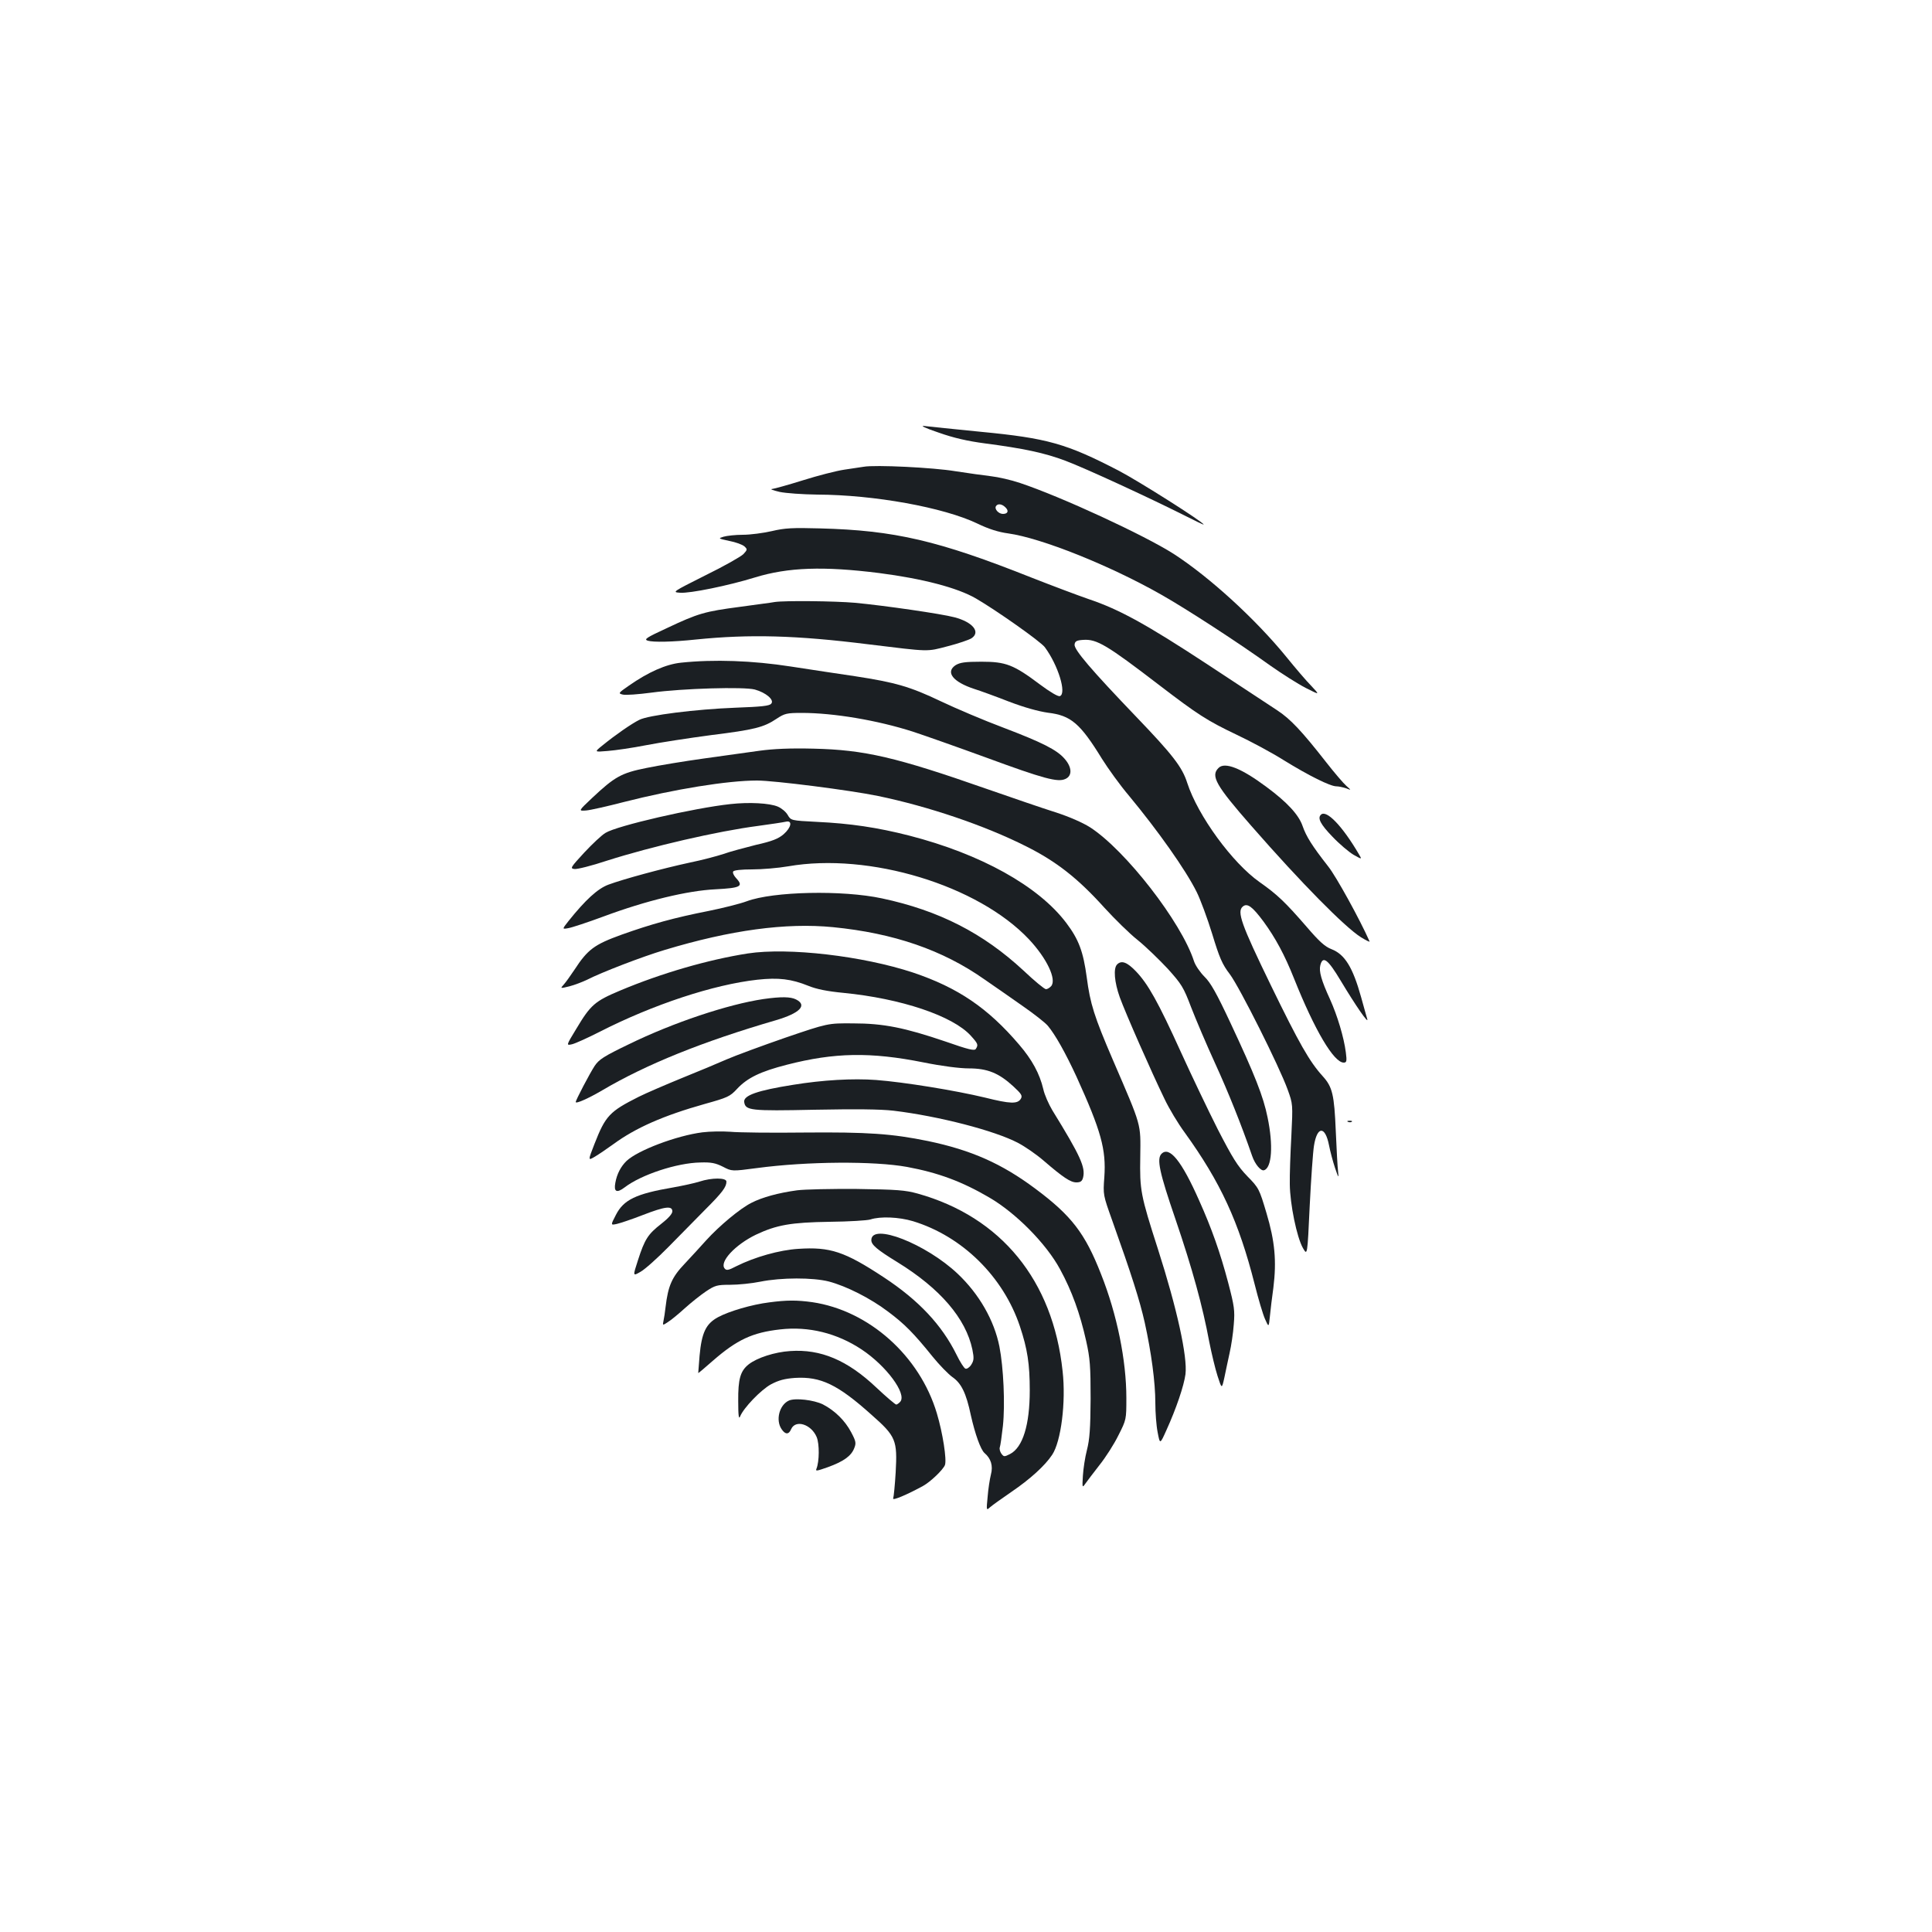 <?xml version="1.0" standalone="no"?>
<!DOCTYPE svg PUBLIC "-//W3C//DTD SVG 20010904//EN"
 "http://www.w3.org/TR/2001/REC-SVG-20010904/DTD/svg10.dtd">
<svg version="1.0" xmlns="http://www.w3.org/2000/svg"
 width="1000pt" height="1000pt" viewBox="0 0 1000 1000"
 preserveAspectRatio="xMidYMid meet">
<g transform="translate(0,1000) scale(0.1,-0.1)"
fill="#1b1f23" stroke="none">
<path d="M4858 7761 c79 -28 150 -44 240 -56 199 -26 309 -49 417 -90 99 -37
429 -189 618 -284 53 -27 97 -48 97 -46 0 12 -338 226 -440 279 -270 140 -369
168 -713 201 -139 14 -270 27 -292 30 -25 3 2 -10 73 -34z"/>
<path d="M4470 7584 c-14 -2 -59 -9 -100 -15 -41 -6 -138 -31 -214 -55 -77
-24 -149 -44 -160 -45 -12 -1 6 -7 39 -15 33 -7 120 -13 195 -14 293 -1 654
-66 829 -150 58 -28 108 -44 160 -51 171 -24 524 -165 790 -316 131 -74 402
-250 566 -368 61 -43 143 -95 184 -116 73 -37 73 -37 29 10 -25 25 -83 93
-130 151 -158 194 -396 412 -583 533 -152 97 -582 296 -795 367 -47 16 -114
31 -150 35 -36 4 -119 16 -185 26 -113 19 -416 34 -475 23z m734 -210 c19 -18
13 -34 -13 -34 -22 0 -45 25 -36 40 9 15 31 12 49 -6z"/>
<path d="M3995 7251 c-44 -10 -111 -19 -150 -19 -38 0 -83 -5 -100 -10 -29 -9
-28 -9 30 -22 33 -6 68 -19 78 -28 16 -15 16 -17 -5 -40 -13 -13 -101 -63
-197 -110 -171 -86 -173 -87 -131 -90 51 -4 251 37 387 79 172 53 356 59 643
23 225 -29 406 -76 502 -132 105 -61 335 -223 356 -252 69 -93 114 -240 78
-253 -9 -4 -52 22 -103 60 -137 103 -177 118 -303 118 -85 0 -111 -4 -134 -18
-54 -36 -13 -87 97 -123 29 -9 109 -38 178 -65 81 -31 154 -51 203 -58 119
-14 167 -55 280 -239 32 -51 94 -137 139 -190 150 -181 294 -384 351 -499 19
-38 55 -135 80 -216 38 -125 52 -158 92 -210 50 -67 255 -475 299 -597 27 -75
27 -75 19 -240 -5 -91 -9 -203 -8 -250 1 -102 36 -274 68 -330 23 -40 23 -40
35 218 7 141 17 281 22 311 16 103 58 105 78 3 6 -31 20 -84 31 -117 18 -53
20 -55 16 -20 -3 22 -8 117 -12 210 -8 189 -17 229 -68 285 -68 75 -121 168
-268 470 -154 317 -177 382 -145 408 23 19 49 0 107 -78 62 -85 109 -172 158
-295 107 -268 206 -435 257 -435 15 0 17 7 11 53 -10 78 -44 191 -82 275 -45
98 -58 145 -50 176 13 51 39 31 106 -81 75 -125 145 -227 137 -198 -3 11 -18
62 -32 114 -43 154 -84 221 -153 248 -34 13 -63 39 -129 116 -111 128 -152
167 -243 231 -141 99 -320 344 -375 514 -26 82 -76 146 -264 342 -231 241
-323 348 -319 374 2 17 11 22 45 24 70 5 123 -27 393 -234 200 -153 248 -184
401 -257 74 -35 184 -94 244 -132 128 -79 240 -135 272 -135 12 0 34 -5 50
-10 28 -11 28 -11 2 12 -15 13 -62 68 -105 123 -126 161 -185 224 -254 269
-36 24 -198 130 -360 237 -317 208 -457 285 -615 338 -55 19 -188 69 -295 111
-483 192 -709 245 -1095 255 -142 4 -183 2 -250 -14z"/>
<path d="M4010 6884 c-14 -3 -95 -13 -180 -25 -182 -24 -215 -33 -378 -110
-106 -49 -120 -58 -100 -65 29 -9 129 -7 251 6 277 28 517 22 892 -25 321 -39
299 -39 410 -10 55 14 110 33 123 41 49 32 8 84 -88 109 -67 18 -365 61 -515
75 -104 9 -361 12 -415 4z"/>
<path d="M3525 6570 c-78 -8 -170 -49 -270 -119 -55 -38 -56 -40 -32 -46 14
-4 81 1 149 10 162 22 479 31 535 16 58 -16 102 -54 85 -73 -9 -12 -51 -16
-184 -21 -208 -8 -453 -39 -499 -63 -39 -19 -124 -78 -189 -131 -45 -36 -45
-36 25 -30 39 3 129 16 200 30 72 14 222 37 335 52 225 28 273 40 340 85 41
27 52 30 130 30 165 0 391 -38 575 -97 61 -20 231 -80 379 -134 299 -110 371
-129 410 -111 37 16 35 61 -4 105 -40 46 -115 84 -320 162 -96 36 -240 97
-320 135 -159 76 -236 98 -445 130 -77 11 -226 34 -331 50 -199 31 -398 38
-569 20z"/>
<path d="M3930 6114 c-58 -8 -187 -26 -287 -40 -101 -14 -234 -36 -297 -49
-130 -26 -164 -45 -282 -156 -71 -67 -71 -67 -30 -64 23 2 111 22 196 44 259
66 536 111 688 111 89 0 482 -50 627 -80 260 -54 551 -152 767 -261 156 -78
268 -166 404 -317 54 -59 131 -135 173 -168 42 -34 111 -101 155 -148 72 -80
82 -96 121 -199 24 -62 79 -192 124 -290 69 -151 136 -318 192 -480 15 -44 46
-80 62 -74 40 13 48 129 18 273 -22 109 -66 220 -192 489 -72 154 -103 209
-135 240 -22 22 -47 58 -54 80 -65 202 -355 575 -538 693 -38 24 -108 55 -180
78 -64 20 -223 75 -353 120 -471 165 -634 203 -899 209 -120 3 -208 -1 -280
-11z"/>
<path d="M6307 6025 c-42 -41 -13 -91 170 -300 258 -295 483 -523 567 -576 26
-16 46 -26 45 -22 -50 113 -172 335 -214 388 -83 106 -114 155 -133 210 -20
58 -80 123 -187 202 -130 97 -216 131 -248 98z"/>
<path d="M3780 5838 c-187 -20 -587 -112 -646 -149 -19 -11 -68 -57 -110 -102
-71 -77 -74 -82 -51 -85 14 -2 90 17 168 43 232 74 574 153 782 180 67 9 132
19 145 22 35 8 28 -30 -12 -65 -27 -23 -58 -36 -143 -55 -59 -15 -135 -35
-168 -47 -33 -11 -112 -32 -176 -45 -139 -30 -342 -85 -420 -114 -56 -21 -119
-79 -207 -189 -33 -42 -33 -42 0 -36 18 3 100 30 181 60 223 83 436 134 580
141 131 7 147 15 107 58 -12 13 -19 28 -15 34 3 7 43 11 98 11 51 0 135 7 187
16 419 73 982 -98 1246 -378 92 -98 144 -207 115 -242 -8 -9 -20 -16 -27 -16
-8 0 -60 43 -116 96 -209 194 -437 311 -733 374 -205 44 -564 36 -700 -15 -35
-13 -123 -35 -197 -50 -178 -35 -297 -68 -451 -123 -141 -51 -175 -76 -244
-182 -20 -30 -45 -65 -55 -76 -19 -21 -19 -21 30 -9 27 7 68 23 91 34 74 38
284 119 401 154 341 103 628 142 872 118 314 -31 567 -118 783 -270 55 -38
146 -101 201 -140 56 -39 114 -84 128 -101 39 -47 91 -140 148 -263 127 -280
154 -376 144 -520 -7 -91 -6 -93 40 -222 101 -283 143 -415 169 -530 34 -155
55 -308 55 -418 0 -48 5 -116 12 -151 12 -63 12 -63 46 13 50 110 90 228 98
288 11 91 -44 340 -142 646 -91 283 -95 306 -92 480 2 175 9 151 -141 499 -98
228 -118 292 -136 429 -18 133 -41 196 -106 282 -144 191 -443 357 -813 452
-164 42 -306 63 -478 71 -134 7 -134 7 -151 36 -9 16 -32 35 -51 43 -42 18
-148 24 -246 13z"/>
<path d="M6837 5783 c-19 -18 -1 -51 60 -114 36 -38 86 -80 110 -94 43 -24 43
-24 27 3 -86 147 -169 233 -197 205z"/>
<path d="M3871 5065 c-205 -32 -447 -102 -661 -192 -131 -55 -153 -74 -227
-198 -53 -87 -53 -87 -22 -80 17 4 81 33 142 64 278 142 591 245 817 270 110
12 176 4 265 -32 42 -17 97 -28 180 -36 298 -29 567 -119 660 -222 38 -42 39
-47 26 -68 -7 -11 -37 -4 -157 38 -212 72 -321 94 -479 94 -130 1 -130 1 -350
-74 -121 -42 -257 -92 -303 -112 -45 -20 -151 -64 -235 -98 -83 -34 -183 -77
-221 -96 -151 -76 -172 -98 -229 -244 -34 -87 -34 -87 2 -66 20 12 63 41 96
65 116 85 260 148 473 208 118 33 130 38 167 78 53 57 121 90 258 125 245 63
432 67 707 12 94 -19 187 -31 235 -31 96 0 155 -24 230 -93 42 -39 48 -48 39
-64 -17 -28 -54 -27 -186 6 -154 37 -419 80 -563 91 -121 9 -277 0 -430 -25
-184 -29 -258 -55 -253 -89 6 -44 32 -47 363 -40 214 4 341 3 410 -5 233 -28
524 -103 645 -167 36 -19 94 -59 130 -90 102 -88 141 -114 171 -114 22 0 30 6
35 25 13 53 -13 111 -159 348 -19 32 -41 81 -47 110 -19 80 -58 152 -125 230
-162 190 -317 295 -549 373 -260 86 -645 131 -855 99z"/>
<path d="M5782 5008 c-20 -20 -14 -92 14 -170 30 -83 164 -387 231 -525 24
-51 71 -129 105 -175 186 -258 280 -462 362 -785 19 -76 43 -157 54 -181 19
-43 19 -43 25 15 3 32 11 99 18 148 17 138 8 240 -36 387 -37 124 -39 129 -99
190 -51 53 -76 94 -153 243 -50 99 -136 279 -191 400 -118 260 -170 352 -232
417 -46 48 -75 59 -98 36z"/>
<path d="M3952 4829 c-183 -27 -468 -122 -697 -234 -129 -62 -155 -79 -177
-112 -25 -38 -98 -177 -98 -187 0 -11 68 20 138 61 227 134 519 252 897 362
126 37 165 78 105 108 -28 14 -76 15 -168 2z"/>
<path d="M6978 4193 c7 -3 16 -2 19 1 4 3 -2 6 -13 5 -11 0 -14 -3 -6 -6z"/>
<path d="M3635 4139 c-133 -17 -334 -93 -392 -148 -29 -28 -50 -67 -58 -113
-9 -47 7 -55 48 -24 86 66 271 127 392 129 56 2 79 -3 117 -22 46 -24 46 -24
175 -7 261 35 608 37 778 6 162 -30 285 -76 425 -158 138 -80 296 -240 367
-372 61 -112 103 -228 135 -371 20 -90 23 -130 23 -299 -1 -154 -5 -210 -19
-265 -10 -38 -19 -99 -21 -134 -4 -62 -3 -63 13 -40 9 13 42 56 73 96 32 40
76 109 98 154 41 81 41 82 41 193 0 194 -48 432 -131 641 -83 212 -153 303
-341 443 -173 129 -330 199 -555 246 -186 38 -311 47 -643 44 -168 -2 -339 0
-380 4 -41 3 -106 2 -145 -3z"/>
<path d="M6012 4028 c-26 -26 -11 -96 72 -338 88 -258 141 -452 175 -635 12
-60 31 -140 43 -177 22 -68 22 -68 35 -10 6 31 19 89 27 127 9 39 19 106 22
150 6 72 3 94 -29 216 -41 155 -85 280 -151 427 -90 203 -153 281 -194 240z"/>
<path d="M3620 3884 c-25 -8 -85 -21 -135 -30 -194 -33 -257 -64 -297 -142
-28 -54 -28 -54 5 -47 17 4 78 24 134 46 116 45 153 49 153 19 0 -13 -22 -37
-58 -65 -68 -53 -85 -79 -120 -188 -27 -83 -27 -83 13 -60 22 12 87 70 145
129 58 59 144 146 191 194 87 87 109 116 109 144 0 21 -76 21 -140 0z"/>
<path d="M4126 3839 c-96 -13 -181 -36 -237 -65 -58 -29 -166 -119 -234 -194
-27 -30 -77 -85 -111 -121 -66 -69 -86 -114 -99 -224 -3 -27 -8 -60 -11 -73
-5 -23 -4 -23 23 -5 15 9 54 41 87 71 32 29 81 68 109 87 48 32 58 35 127 35
41 0 111 7 155 16 109 22 273 22 355 1 91 -24 216 -87 308 -157 83 -62 131
-110 230 -233 35 -43 81 -90 102 -105 46 -32 71 -83 95 -197 22 -98 51 -179
71 -196 33 -28 45 -66 33 -111 -6 -24 -14 -75 -17 -115 -7 -72 -7 -72 13 -54
11 10 61 45 110 79 97 66 174 136 211 192 46 69 72 273 54 433 -50 470 -318
798 -750 919 -65 18 -107 21 -315 24 -132 1 -271 -2 -309 -7z m600 -160 c255
-78 467 -287 553 -544 39 -117 51 -195 51 -332 0 -178 -36 -295 -102 -329 -30
-15 -32 -15 -45 2 -7 10 -11 25 -8 33 3 7 10 57 16 110 12 112 3 304 -18 411
-27 136 -105 272 -216 377 -164 155 -447 266 -447 174 0 -24 29 -49 135 -114
221 -136 354 -291 388 -452 9 -45 8 -57 -6 -79 -9 -14 -23 -23 -30 -20 -7 2
-28 35 -46 72 -76 154 -196 282 -377 401 -202 133 -277 158 -442 147 -97 -6
-225 -42 -321 -90 -40 -21 -51 -23 -60 -12 -29 34 54 123 161 175 108 51 182
64 383 67 99 1 194 7 210 12 51 17 148 13 221 -9z"/>
<path d="M3982 3259 c-90 -11 -209 -46 -266 -77 -62 -34 -84 -79 -95 -199 -4
-49 -7 -89 -7 -90 1 -1 35 28 76 64 125 109 205 146 348 162 147 17 294 -19
422 -104 128 -85 234 -229 200 -270 -7 -8 -17 -15 -21 -15 -5 0 -52 40 -103
88 -150 142 -288 200 -446 189 -80 -5 -172 -35 -215 -69 -43 -34 -55 -76 -54
-190 0 -76 3 -97 10 -79 18 44 107 137 160 166 40 21 70 29 124 33 133 8 221
-34 396 -191 127 -112 134 -131 125 -298 -4 -66 -10 -127 -13 -135 -5 -13 73
20 155 65 38 21 103 83 113 108 10 27 -11 165 -42 268 -89 298 -352 532 -645
575 -79 11 -132 11 -222 -1z"/>
<path d="M4084 2751 c-50 -22 -71 -102 -38 -149 19 -28 37 -28 49 1 23 51 104
25 132 -41 15 -36 14 -127 -1 -164 -6 -14 2 -12 59 8 80 29 120 57 136 97 11
27 10 36 -15 83 -32 61 -85 113 -147 145 -47 23 -142 34 -175 20z"/>
</g>
</svg>
